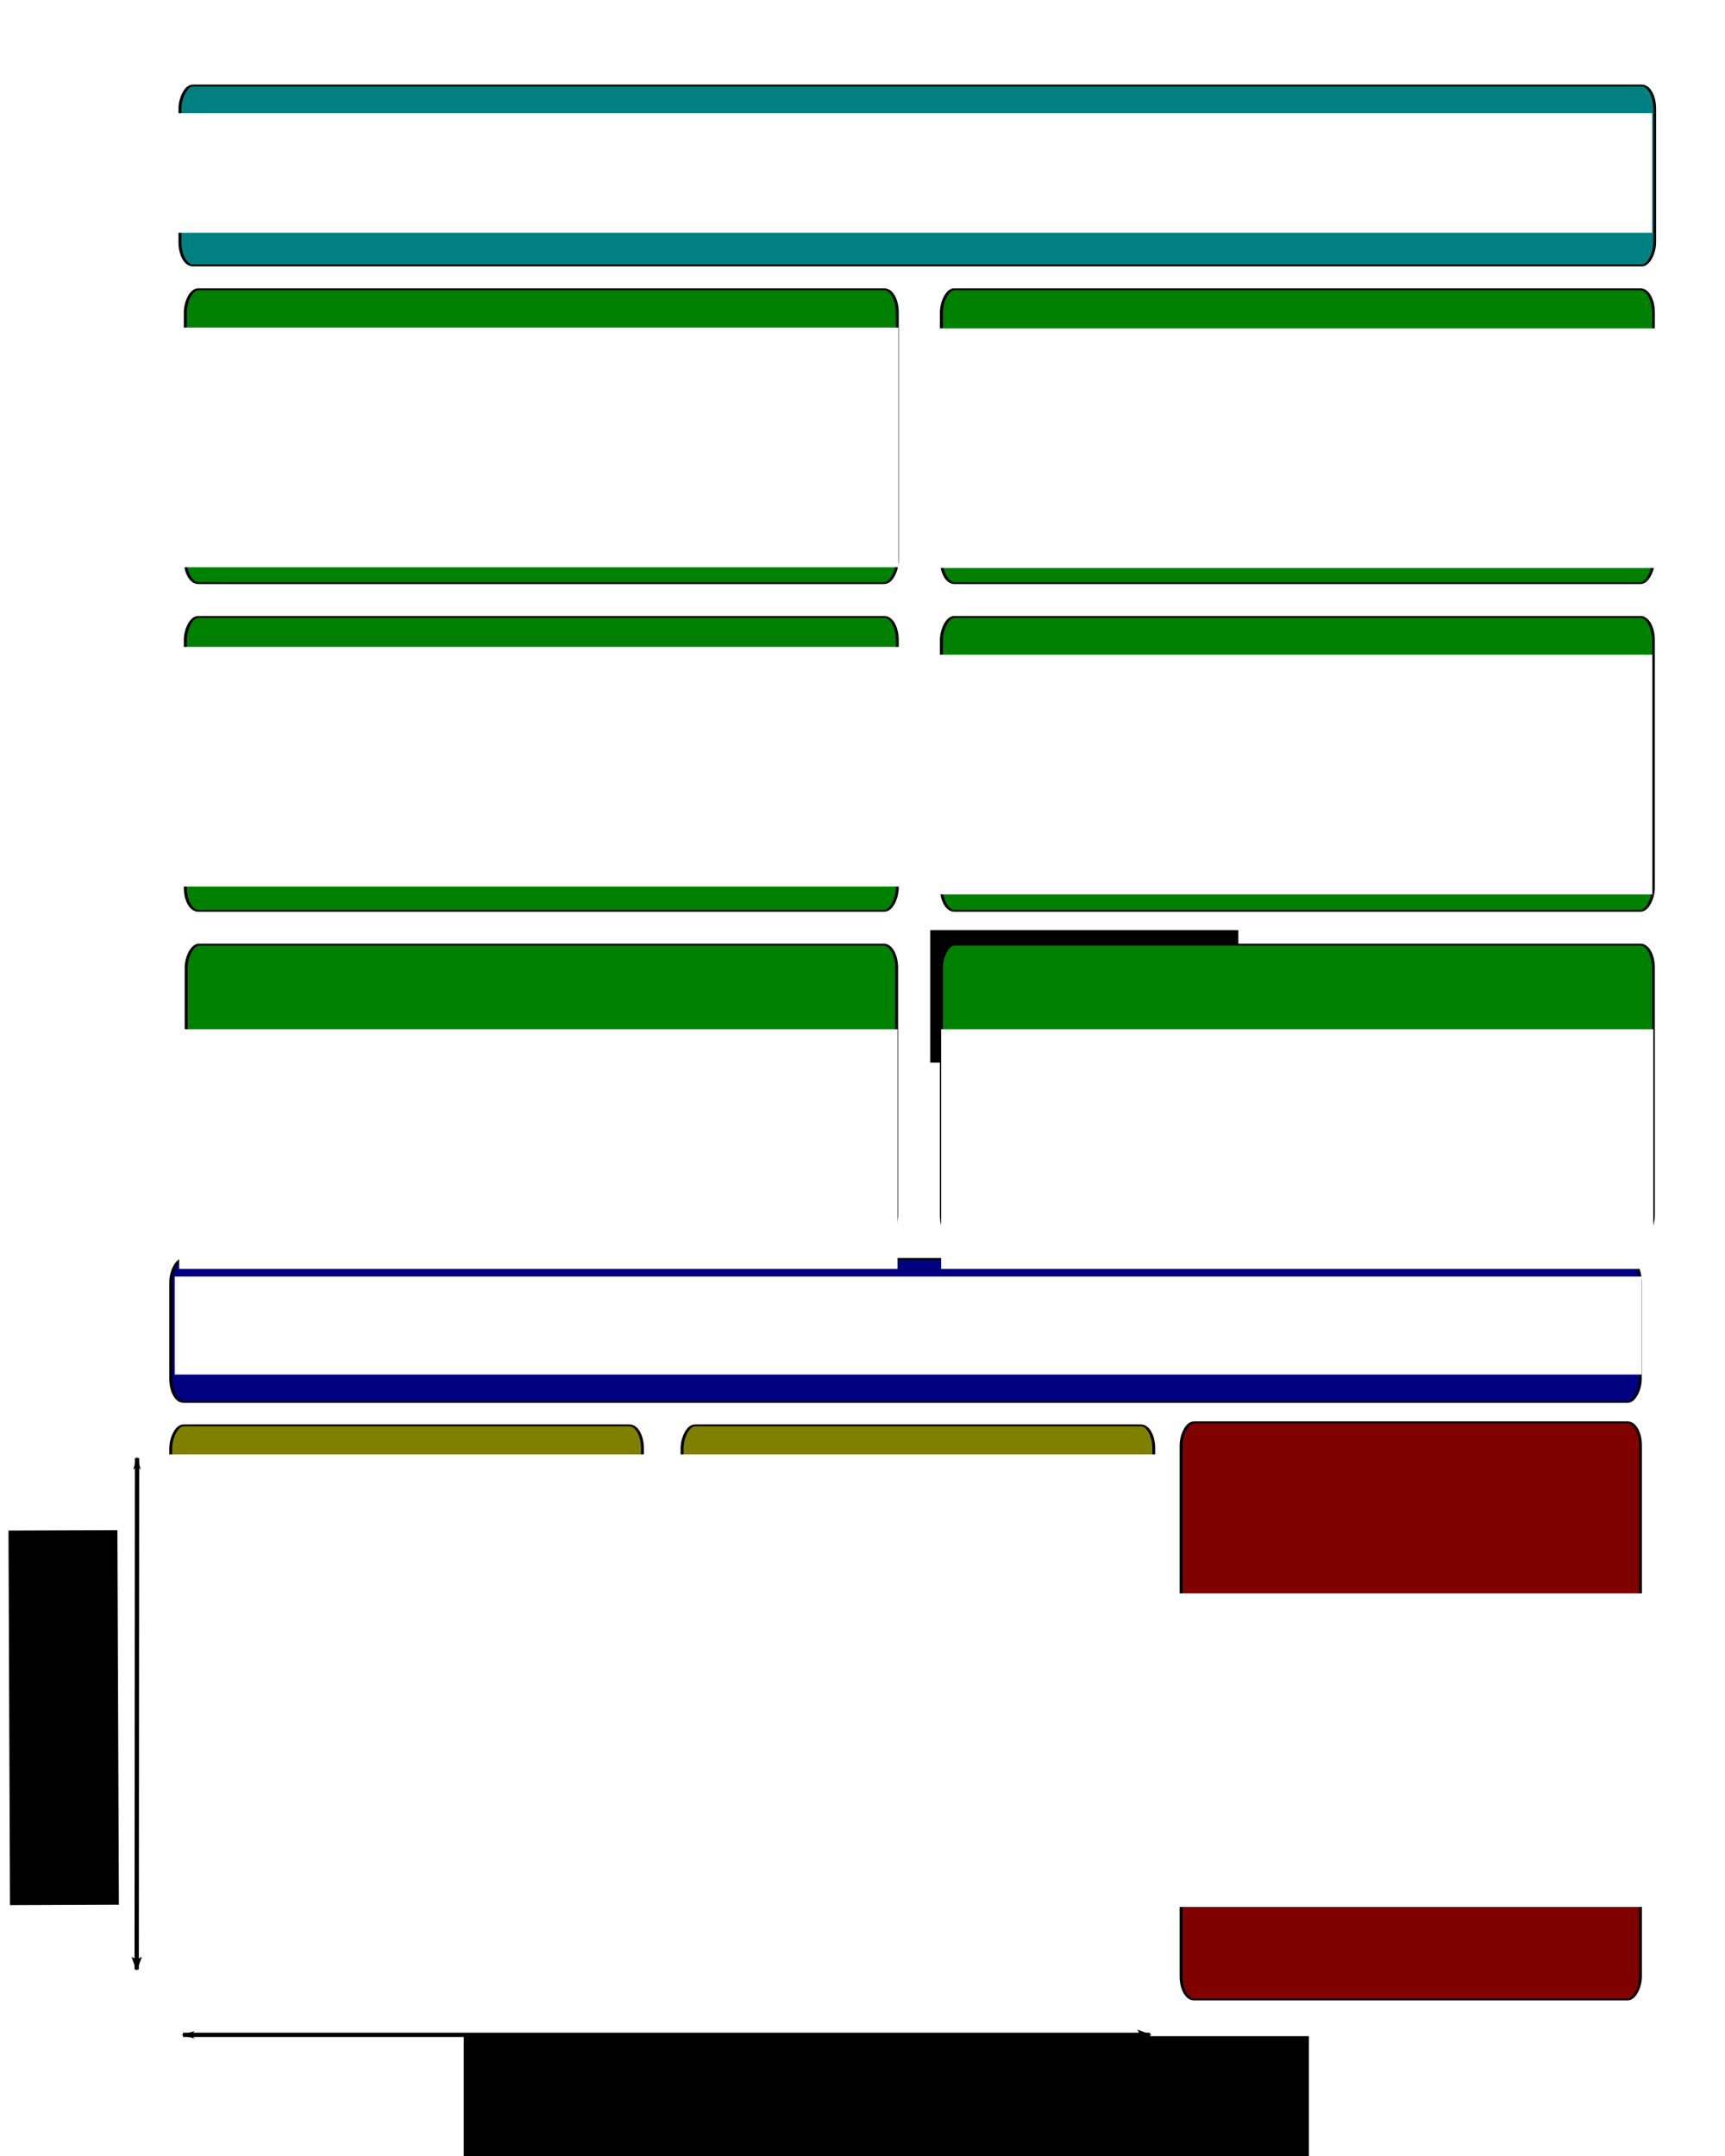 <?xml version="1.0" encoding="UTF-8" standalone="no"?>
<!-- Created with Inkscape (http://www.inkscape.org/) -->

<svg
   xmlns:dc="http://purl.org/dc/elements/1.1/"
   xmlns:cc="http://creativecommons.org/ns#"
   xmlns:rdf="http://www.w3.org/1999/02/22-rdf-syntax-ns#"
   xmlns:svg="http://www.w3.org/2000/svg"
   xmlns="http://www.w3.org/2000/svg"
   xmlns:sodipodi="http://sodipodi.sourceforge.net/DTD/sodipodi-0.dtd"
   xmlns:inkscape="http://www.inkscape.org/namespaces/inkscape"
   width="800"
   height="1000"
   id="svg2"
   version="1.1"
   inkscape:version="0.47 r22583"
   sodipodi:docname="piqlstack.svg"
   inkscape:export-filename="/Users/marmbrus/Sites/slidy/radlab/piqlstack.png"
   inkscape:export-xdpi="90"
   inkscape:export-ydpi="90">
  <defs
     id="defs4">
    <marker
       inkscape:stockid="Arrow2Lend"
       orient="auto"
       refY="0.0"
       refX="0.0"
       id="Arrow2Lend"
       style="overflow:visible;">
      <path
         id="path4379"
         style="font-size:12.0;fill-rule:evenodd;stroke-width:0.625;stroke-linejoin:round;"
         d="M 8.719,4.034 L -2.207,0.016 L 8.719,-4.002 C 6.973,-1.63 6.983,1.616 8.719,4.034 z "
         transform="scale(1.1) rotate(180) translate(1,0)" />
    </marker>
    <marker
       inkscape:stockid="Arrow1Lstart"
       orient="auto"
       refY="0.0"
       refX="0.0"
       id="Arrow1Lstart"
       style="overflow:visible">
      <path
         id="path4358"
         d="M 0.0,0.0 L 5.0,-5.0 L -12.5,0.0 L 5.0,5.0 L 0.0,0.0 z "
         style="fill-rule:evenodd;stroke:#000000;stroke-width:1.0pt;marker-start:none"
         transform="scale(0.8) translate(12.5,0)" />
    </marker>
    <inkscape:perspective
       sodipodi:type="inkscape:persp3d"
       inkscape:vp_x="177.99286 : 701.62812 : 1"
       inkscape:vp_y="0 : 826.0972 : 0"
       inkscape:vp_z="331.04899 : 701.62812 : 1"
       inkscape:persp3d-origin="254.52092 : 556.73588 : 1"
       id="perspective10" />
    <filter
       id="filter3080"
       inkscape:label="Combined lighting"
       inkscape:menu="Bevels"
       inkscape:menu-tooltip="Basic specular bevel to use for building textures"
       color-interpolation-filters="sRGB">
      <feGaussianBlur
         id="feGaussianBlur3082"
         stdDeviation="6"
         in="SourceGraphic"
         result="result0" />
      <feDiffuseLighting
         id="feDiffuseLighting3084"
         lighting-color="#ffffff"
         diffuseConstant="1"
         surfaceScale="4"
         result="result5">
        <feDistantLight
           id="feDistantLight3086"
           elevation="45"
           azimuth="235" />
      </feDiffuseLighting>
      <feComposite
         id="feComposite3088"
         in2="SourceGraphic"
         k1="1.4"
         in="result5"
         result="fbSourceGraphic"
         operator="arithmetic"
         k2="0"
         k3="0"
         k4="0" />
      <feGaussianBlur
         id="feGaussianBlur3090"
         result="result0"
         in="fbSourceGraphic"
         stdDeviation="6" />
      <feSpecularLighting
         id="feSpecularLighting3092"
         specularExponent="25"
         specularConstant="1"
         surfaceScale="4"
         lighting-color="#ffffff"
         result="result1"
         in="result0">
        <feDistantLight
           id="feDistantLight3094"
           azimuth="235"
           elevation="45" />
      </feSpecularLighting>
      <feComposite
         id="feComposite3096"
         in2="result1"
         k3="1"
         k2="1"
         operator="arithmetic"
         result="result4"
         in="fbSourceGraphic"
         k1="0"
         k4="0" />
      <feComposite
         id="feComposite3098"
         in2="SourceGraphic"
         operator="in"
         result="result2"
         in="result4" />
    </filter>
  </defs>
  <sodipodi:namedview
     id="base"
     pagecolor="#ffffff"
     bordercolor="#666666"
     borderopacity="1.0"
     inkscape:pageopacity="0.0"
     inkscape:pageshadow="2"
     inkscape:zoom="0.49497475"
     inkscape:cx="551.37162"
     inkscape:cy="469.56617"
     inkscape:document-units="px"
     inkscape:current-layer="layer1"
     showgrid="false"
     inkscape:window-width="1440"
     inkscape:window-height="802"
     inkscape:window-x="0"
     inkscape:window-y="0"
     inkscape:window-maximized="1"
     inkscape:snap-center="false"
     inkscape:snap-object-midpoints="false" />
  <g
     inkscape:label="Layer 1"
     inkscape:groupmode="layer"
     id="layer1"
     transform="translate(0,-52.362)">
    <flowRoot
       xml:space="preserve"
       id="flowRoot3335"
       style="font-size:40px;font-style:normal;font-weight:normal;fill:#000000;fill-opacity:1;stroke:none;font-family:Bitstream Vera Sans"><flowRegion
         id="flowRegion3337"><rect
           id="rect3339"
           width="142.857"
           height="61.429"
           x="431.429"
           y="483.791" /></flowRegion><flowPara
         id="flowPara3341" /></flowRoot>    <rect
       style="fill:#808000;fill-rule:evenodd;stroke:#000000;stroke-width:0.999px;stroke-linecap:butt;stroke-linejoin:miter;stroke-opacity:1;filter:url(#filter3080)"
       id="rect2816"
       width="161.569"
       height="145.626"
       x="68.94"
       y="221.581"
       ry="12.192"
       transform="matrix(1.357,0,0,-0.877,-14.295,1171.224)"
       rx="4.418" />
    <flowRoot
       xml:space="preserve"
       id="flowRoot3118"
       style="font-size:40px;font-style:normal;font-variant:normal;font-weight:normal;font-stretch:normal;text-align:center;line-height:125%;writing-mode:lr-tb;text-anchor:middle;fill:#ffffff;fill-opacity:1;stroke:none;font-family:Bitstream Vera Sans;-inkscape-font-specification:Bitstream Vera Sans"
       transform="translate(-35.95,648.733)"><flowRegion
         id="flowRegion3120"><rect
           id="rect3122"
           width="254.558"
           height="145.462"
           x="96.975"
           y="213.936"
           style="font-size:40px;font-style:normal;font-variant:normal;font-weight:normal;font-stretch:normal;text-align:center;line-height:125%;writing-mode:lr-tb;text-anchor:middle;fill:#ffffff;font-family:Bitstream Vera Sans;-inkscape-font-specification:Bitstream Vera Sans" /></flowRegion><flowPara
         id="flowPara3124">Storage</flowPara><flowPara
         id="flowPara3126">Node</flowPara></flowRoot>    <rect
       rx="4.426"
       transform="matrix(1.354,0,0,-0.877,220.117,1172.653)"
       ry="12.192"
       y="221.581"
       x="68.94"
       height="145.626"
       width="161.569"
       id="rect3167"
       style="fill:#808000;fill-rule:evenodd;stroke:#000000;stroke-width:1px;stroke-linecap:butt;stroke-linejoin:miter;stroke-opacity:1;filter:url(#filter3080)" />
    <flowRoot
       transform="translate(198.335,650.162)"
       style="font-size:40px;font-style:normal;font-variant:normal;font-weight:normal;font-stretch:normal;text-align:center;line-height:125%;writing-mode:lr-tb;text-anchor:middle;fill:#ffffff;fill-opacity:1;stroke:none;font-family:Bitstream Vera Sans;-inkscape-font-specification:Bitstream Vera Sans"
       id="flowRoot3169"
       xml:space="preserve"><flowRegion
         id="flowRegion3171"><rect
           style="font-size:40px;font-style:normal;font-variant:normal;font-weight:normal;font-stretch:normal;text-align:center;line-height:125%;writing-mode:lr-tb;text-anchor:middle;fill:#ffffff;font-family:Bitstream Vera Sans;-inkscape-font-specification:Bitstream Vera Sans"
           y="213.936"
           x="96.975"
           height="145.462"
           width="254.558"
           id="rect3173" /></flowRegion><flowPara
         id="flowPara3175">Storage</flowPara><flowPara
         id="flowPara3177">Node</flowPara></flowRoot>    <rect
       rx="4.426"
       transform="matrix(1.354,0,0,-0.877,-14.168,1035.51)"
       ry="12.192"
       y="221.581"
       x="68.94"
       height="145.626"
       width="161.569"
       id="rect3210"
       style="fill:#808000;fill-rule:evenodd;stroke:#000000;stroke-width:1px;stroke-linecap:butt;stroke-linejoin:miter;stroke-opacity:1;filter:url(#filter3080)" />
    <flowRoot
       transform="translate(-35.95,513.019)"
       style="font-size:40px;font-style:normal;font-variant:normal;font-weight:normal;font-stretch:normal;text-align:center;line-height:125%;writing-mode:lr-tb;text-anchor:middle;fill:#ffffff;fill-opacity:1;stroke:none;font-family:Bitstream Vera Sans;-inkscape-font-specification:Bitstream Vera Sans"
       id="flowRoot3212"
       xml:space="preserve"><flowRegion
         id="flowRegion3214"><rect
           style="font-size:40px;font-style:normal;font-variant:normal;font-weight:normal;font-stretch:normal;text-align:center;line-height:125%;writing-mode:lr-tb;text-anchor:middle;fill:#ffffff;font-family:Bitstream Vera Sans;-inkscape-font-specification:Bitstream Vera Sans"
           y="213.936"
           x="96.975"
           height="145.462"
           width="254.558"
           id="rect3216" /></flowRegion><flowPara
         id="flowPara3218">Storage</flowPara><flowPara
         id="flowPara3220">Node</flowPara></flowRoot>    <rect
       style="fill:#808000;fill-rule:evenodd;stroke:#000000;stroke-width:1px;stroke-linecap:butt;stroke-linejoin:miter;stroke-opacity:1;filter:url(#filter3080)"
       id="rect3224"
       width="161.569"
       height="145.626"
       x="68.94"
       y="221.581"
       ry="12.192"
       transform="matrix(1.354,0,0,-0.877,222.974,1035.51)"
       rx="4.426" />
    <flowRoot
       xml:space="preserve"
       id="flowRoot3226"
       style="font-size:40px;font-style:normal;font-variant:normal;font-weight:normal;font-stretch:normal;text-align:center;line-height:125%;writing-mode:lr-tb;text-anchor:middle;fill:#ffffff;fill-opacity:1;stroke:none;font-family:Bitstream Vera Sans;-inkscape-font-specification:Bitstream Vera Sans"
       transform="translate(201.192,513.019)"><flowRegion
         id="flowRegion3228"><rect
           id="rect3230"
           width="254.558"
           height="145.462"
           x="96.975"
           y="213.936"
           style="font-size:40px;font-style:normal;font-variant:normal;font-weight:normal;font-stretch:normal;text-align:center;line-height:125%;writing-mode:lr-tb;text-anchor:middle;fill:#ffffff;font-family:Bitstream Vera Sans;-inkscape-font-specification:Bitstream Vera Sans" /></flowRegion><flowPara
         id="flowPara3232">Storage</flowPara><flowPara
         id="flowPara3234">Node</flowPara></flowRoot>    <rect
       rx="4.426"
       transform="matrix(1.354,0,0,-0.877,454.403,1174.081)"
       ry="12.192"
       y="221.581"
       x="68.94"
       height="305.223"
       width="157.35"
       id="rect3267"
       style="fill:#800000;fill-rule:evenodd;stroke:#000000;stroke-width:1px;stroke-linecap:butt;stroke-linejoin:miter;stroke-opacity:1;filter:url(#filter3080)" />
    <flowRoot
       transform="translate(428.113,577.45)"
       style="font-size:40px;font-style:normal;font-variant:normal;font-weight:normal;font-stretch:normal;text-align:center;line-height:125%;writing-mode:lr-tb;text-anchor:middle;fill:#ffffff;fill-opacity:1;stroke:none;font-family:Bitstream Vera Sans;-inkscape-font-specification:Bitstream Vera Sans"
       id="flowRoot3269"
       xml:space="preserve"><flowRegion
         id="flowRegion3271"><rect
           style="font-size:40px;font-style:normal;font-variant:normal;font-weight:normal;font-stretch:normal;text-align:center;line-height:125%;writing-mode:lr-tb;text-anchor:middle;fill:#ffffff;font-family:Bitstream Vera Sans;-inkscape-font-specification:Bitstream Vera Sans"
           y="213.936"
           x="96.975"
           height="145.462"
           width="254.558"
           id="rect3273" /></flowRegion><flowPara
         id="flowPara3277">Zoo</flowPara><flowPara
         id="flowPara3287">Keeper</flowPara></flowRoot>    <rect
       rx="4.426"
       transform="matrix(1.354,0,0,-0.877,-14.168,896.938)"
       ry="12.192"
       y="221.581"
       x="68.94"
       height="75.598"
       width="503.357"
       id="rect3291"
       style="fill:#000080;fill-rule:evenodd;stroke:#000000;stroke-width:1px;stroke-linecap:butt;stroke-linejoin:miter;stroke-opacity:1;filter:url(#filter3080)" />
    <flowRoot
       transform="translate(-15.926,430.513)"
       style="font-size:40px;font-style:normal;font-variant:normal;font-weight:normal;font-stretch:normal;text-align:center;line-height:125%;writing-mode:lr-tb;text-anchor:middle;fill:#ffffff;fill-opacity:1;stroke:none;font-family:Bitstream Vera Sans;-inkscape-font-specification:Bitstream Vera Sans"
       id="flowRoot3293"
       xml:space="preserve"><flowRegion
         id="flowRegion3295"><rect
           style="font-size:40px;font-style:normal;font-variant:normal;font-weight:normal;font-stretch:normal;text-align:center;line-height:125%;writing-mode:lr-tb;text-anchor:middle;fill:#ffffff;font-family:Bitstream Vera Sans;-inkscape-font-specification:Bitstream Vera Sans"
           y="213.936"
           x="96.975"
           height="45.462"
           width="680.273"
           id="rect3297" /></flowRegion><flowPara
         id="flowPara3301">Thrift RPC</flowPara></flowRoot>    <rect
       style="fill:#008000;fill-rule:evenodd;stroke:#000000;stroke-width:0.99px;stroke-linecap:butt;stroke-linejoin:miter;stroke-opacity:1;filter:url(#filter3080)"
       id="rect3307"
       width="238.577"
       height="155.397"
       x="68.94"
       y="221.581"
       ry="12.192"
       transform="matrix(1.381,0,0,-0.877,-8.864,821.099)"
       rx="4.342" />
    <flowRoot
       xml:space="preserve"
       id="flowRoot3309"
       style="font-size:40px;font-style:normal;font-variant:normal;font-weight:normal;font-stretch:normal;text-align:center;line-height:125%;writing-mode:lr-tb;text-anchor:middle;fill:#ffffff;fill-opacity:1;stroke:none;font-family:Bitstream Vera Sans;-inkscape-font-specification:Bitstream Vera Sans"
       transform="translate(-13.882,315.797)"><flowRegion
         id="flowRegion3311"><rect
           id="rect3313"
           width="333.13"
           height="111.176"
           x="96.975"
           y="213.936"
           style="font-size:40px;font-style:normal;font-variant:normal;font-weight:normal;font-stretch:normal;text-align:center;line-height:125%;writing-mode:lr-tb;text-anchor:middle;fill:#ffffff;font-family:Bitstream Vera Sans;-inkscape-font-specification:Bitstream Vera Sans" /></flowRegion><flowPara
         id="flowPara3317">Read Policy</flowPara></flowRoot>    <rect
       rx="4.331"
       transform="matrix(1.384,0,0,-0.877,341.174,821.099)"
       ry="12.192"
       y="221.581"
       x="68.94"
       height="155.397"
       width="238.577"
       id="rect3321"
       style="fill:#008000;fill-rule:evenodd;stroke:#000000;stroke-width:0.989px;stroke-linecap:butt;stroke-linejoin:miter;stroke-opacity:1;filter:url(#filter3080)" />
    <flowRoot
       transform="translate(339.497,315.797)"
       style="font-size:40px;font-style:normal;font-variant:normal;font-weight:normal;font-stretch:normal;text-align:center;line-height:125%;writing-mode:lr-tb;text-anchor:middle;fill:#ffffff;fill-opacity:1;stroke:none;font-family:Bitstream Vera Sans;-inkscape-font-specification:Bitstream Vera Sans"
       id="flowRoot3323"
       xml:space="preserve"><flowRegion
         id="flowRegion3325"><rect
           style="font-size:40px;font-style:normal;font-variant:normal;font-weight:normal;font-stretch:normal;text-align:center;line-height:125%;writing-mode:lr-tb;text-anchor:middle;fill:#ffffff;font-family:Bitstream Vera Sans;-inkscape-font-specification:Bitstream Vera Sans"
           y="213.936"
           x="96.975"
           height="111.176"
           width="330.273"
           id="rect3327" /></flowRegion><flowPara
         id="flowPara3331">Write Policy</flowPara></flowRoot>    <rect
       rx="4.331"
       transform="matrix(1.384,0,0,-0.877,-9.485,669.119)"
       ry="12.192"
       y="221.581"
       x="68.94"
       height="155.397"
       width="238.577"
       id="rect3347"
       style="fill:#008000;fill-rule:evenodd;stroke:#000000;stroke-width:0.989px;stroke-linecap:butt;stroke-linejoin:miter;stroke-opacity:1;filter:url(#filter3080)" />
    <flowRoot
       transform="translate(-12.652,138.465)"
       style="font-size:40px;font-style:normal;font-variant:normal;font-weight:normal;font-stretch:normal;text-align:center;line-height:125%;writing-mode:lr-tb;text-anchor:middle;fill:#ffffff;fill-opacity:1;stroke:none;font-family:Bitstream Vera Sans;-inkscape-font-specification:Bitstream Vera Sans"
       id="flowRoot3349"
       xml:space="preserve"><flowRegion
         id="flowRegion3351"><rect
           style="font-size:40px;font-style:normal;font-variant:normal;font-weight:normal;font-stretch:normal;text-align:center;line-height:125%;writing-mode:lr-tb;text-anchor:middle;fill:#ffffff;font-family:Bitstream Vera Sans;-inkscape-font-specification:Bitstream Vera Sans"
           y="213.936"
           x="96.975"
           height="111.176"
           width="333.13"
           id="rect3353" /></flowRegion><flowPara
         id="flowPara3355">Query Operators</flowPara></flowRoot>    <rect
       style="fill:#008000;fill-rule:evenodd;stroke:#000000;stroke-width:0.989px;stroke-linecap:butt;stroke-linejoin:miter;stroke-opacity:1;filter:url(#filter3080)"
       id="rect3359"
       width="238.577"
       height="155.397"
       x="68.94"
       y="221.581"
       ry="12.192"
       transform="matrix(1.384,0,0,-0.877,341.174,669.119)"
       rx="4.331" />
    <flowRoot
       xml:space="preserve"
       id="flowRoot3361"
       style="font-size:40px;font-style:normal;font-variant:normal;font-weight:normal;font-stretch:normal;text-align:center;line-height:125%;writing-mode:lr-tb;text-anchor:middle;fill:#ffffff;fill-opacity:1;stroke:none;font-family:Bitstream Vera Sans;-inkscape-font-specification:Bitstream Vera Sans"
       transform="translate(336.2,142.079)"><flowRegion
         id="flowRegion3363"><rect
           id="rect3365"
           width="333.13"
           height="111.176"
           x="96.975"
           y="213.936"
           style="font-size:40px;font-style:normal;font-variant:normal;font-weight:normal;font-stretch:normal;text-align:center;line-height:125%;writing-mode:lr-tb;text-anchor:middle;fill:#ffffff;font-family:Bitstream Vera Sans;-inkscape-font-specification:Bitstream Vera Sans" /></flowRegion><flowPara
         id="flowPara3367">WAL</flowPara><flowPara
         id="flowPara3395">Executor</flowPara></flowRoot>    <rect
       style="fill:#008000;fill-rule:evenodd;stroke:#000000;stroke-width:0.989px;stroke-linecap:butt;stroke-linejoin:miter;stroke-opacity:1;filter:url(#filter3080)"
       id="rect3371"
       width="238.577"
       height="155.397"
       x="68.94"
       y="221.581"
       ry="12.192"
       transform="matrix(1.384,0,0,-0.877,-9.485,517.139)"
       rx="4.331" />
    <flowRoot
       xml:space="preserve"
       id="flowRoot3373"
       style="font-size:40px;font-style:normal;font-variant:normal;font-weight:normal;font-stretch:normal;text-align:center;line-height:125%;writing-mode:lr-tb;text-anchor:middle;fill:#ffffff;fill-opacity:1;stroke:none;font-family:Bitstream Vera Sans;-inkscape-font-specification:Bitstream Vera Sans"
       transform="translate(-13.492,-9.638)"><flowRegion
         id="flowRegion3375"><rect
           id="rect3377"
           width="333.13"
           height="111.176"
           x="96.975"
           y="213.936"
           style="font-size:40px;font-style:normal;font-variant:normal;font-weight:normal;font-stretch:normal;text-align:center;line-height:125%;writing-mode:lr-tb;text-anchor:middle;fill:#ffffff;font-family:Bitstream Vera Sans;-inkscape-font-specification:Bitstream Vera Sans" /></flowRegion><flowPara
         id="flowPara3379">Query</flowPara><flowPara
         id="flowPara3393">Functions</flowPara></flowRoot>    <rect
       rx="4.331"
       transform="matrix(1.384,0,0,-0.877,341.174,517.139)"
       ry="12.192"
       y="221.581"
       x="68.94"
       height="155.397"
       width="238.577"
       id="rect3383"
       style="fill:#008000;fill-rule:evenodd;stroke:#000000;stroke-width:0.989px;stroke-linecap:butt;stroke-linejoin:miter;stroke-opacity:1;filter:url(#filter3080)" />
    <flowRoot
       transform="translate(338.007,-9.286)"
       style="font-size:40px;font-style:normal;font-variant:normal;font-weight:normal;font-stretch:normal;text-align:center;line-height:125%;writing-mode:lr-tb;text-anchor:middle;fill:#ffffff;fill-opacity:1;stroke:none;font-family:Bitstream Vera Sans;-inkscape-font-specification:Bitstream Vera Sans"
       id="flowRoot3385"
       xml:space="preserve"><flowRegion
         id="flowRegion3387"><rect
           style="font-size:40px;font-style:normal;font-variant:normal;font-weight:normal;font-stretch:normal;text-align:center;line-height:125%;writing-mode:lr-tb;text-anchor:middle;fill:#ffffff;font-family:Bitstream Vera Sans;-inkscape-font-specification:Bitstream Vera Sans"
           y="213.936"
           x="96.975"
           height="111.176"
           width="333.13"
           id="rect3389" /></flowRegion><flowPara
         id="flowPara3391">Entity</flowPara><flowPara
         id="flowPara3397">Classes</flowPara></flowRoot>    <rect
       rx="4.426"
       transform="matrix(1.354,0,0,-0.877,-9.883,369.796)"
       ry="12.192"
       y="221.581"
       x="68.94"
       height="95.141"
       width="505.105"
       id="rect3401"
       style="fill:#008080;fill-rule:evenodd;stroke:#000000;stroke-width:1px;stroke-linecap:butt;stroke-linejoin:miter;stroke-opacity:1;filter:url(#filter3080)" />
    <flowRoot
       transform="translate(-18.168,-109.078)"
       style="font-size:40px;font-style:normal;font-variant:normal;font-weight:normal;font-stretch:normal;text-align:center;line-height:125%;writing-mode:lr-tb;text-anchor:middle;fill:#ffffff;fill-opacity:1;stroke:none;font-family:Bitstream Vera Sans;-inkscape-font-specification:Bitstream Vera Sans"
       id="flowRoot3403"
       xml:space="preserve"><flowRegion
         id="flowRegion3405"><rect
           style="font-size:40px;font-style:normal;font-variant:normal;font-weight:normal;font-stretch:normal;text-align:center;line-height:125%;writing-mode:lr-tb;text-anchor:middle;fill:#ffffff;font-family:Bitstream Vera Sans;-inkscape-font-specification:Bitstream Vera Sans"
           y="213.936"
           x="96.975"
           height="55.462"
           width="687.416"
           id="rect3407" /></flowRegion><flowPara
         id="flowPara3411">Web Application</flowPara></flowRoot>    <path
       style="fill:none;stroke:#000000;stroke-width:2;stroke-linecap:butt;stroke-linejoin:miter;stroke-miterlimit:4;stroke-opacity:1;stroke-dasharray:none;marker-start:url(#Arrow1Lstart);marker-end:url(#Arrow2Lend)"
       d="m 84.853,996.175 448.508,0"
       id="path3581" />
    <flowRoot
       xml:space="preserve"
       id="flowRoot5128"
       style="font-size:40px;font-style:normal;font-weight:normal;fill:#000000;fill-opacity:1;stroke:none;font-family:Bitstream Vera Sans"
       transform="translate(91.841,990.777)"><flowRegion
         id="flowRegion5130"><rect
           id="rect5132"
           width="391.939"
           height="72.731"
           x="123.239"
           y="6.01" /></flowRegion><flowPara
         id="flowPara5134">Partitions</flowPara></flowRoot>    <flowRoot
       xml:space="preserve"
       id="flowRoot5136"
       style="font-size:40px;font-style:normal;font-weight:normal;fill:#000000;fill-opacity:1;stroke:none;font-family:Bitstream Vera Sans"
       transform="matrix(-0.004,-1,1,-0.004,-84.074,970.713)"><flowRegion
         id="flowRegion5138"><rect
           id="rect5140"
           width="173.746"
           height="50.508"
           x="34.345"
           y="88.842"
           ry="0" /></flowRegion><flowPara
         id="flowPara5142">Replicas</flowPara></flowRoot>    <path
       id="path5144"
       d="M 63.549,728.655 63.384,965.837"
       style="fill:none;stroke:#000000;stroke-width:2;stroke-linecap:butt;stroke-linejoin:miter;stroke-miterlimit:4;stroke-opacity:1;stroke-dasharray:none;marker-start:url(#Arrow1Lstart);marker-end:url(#Arrow2Lend)" />
  </g>
</svg>
